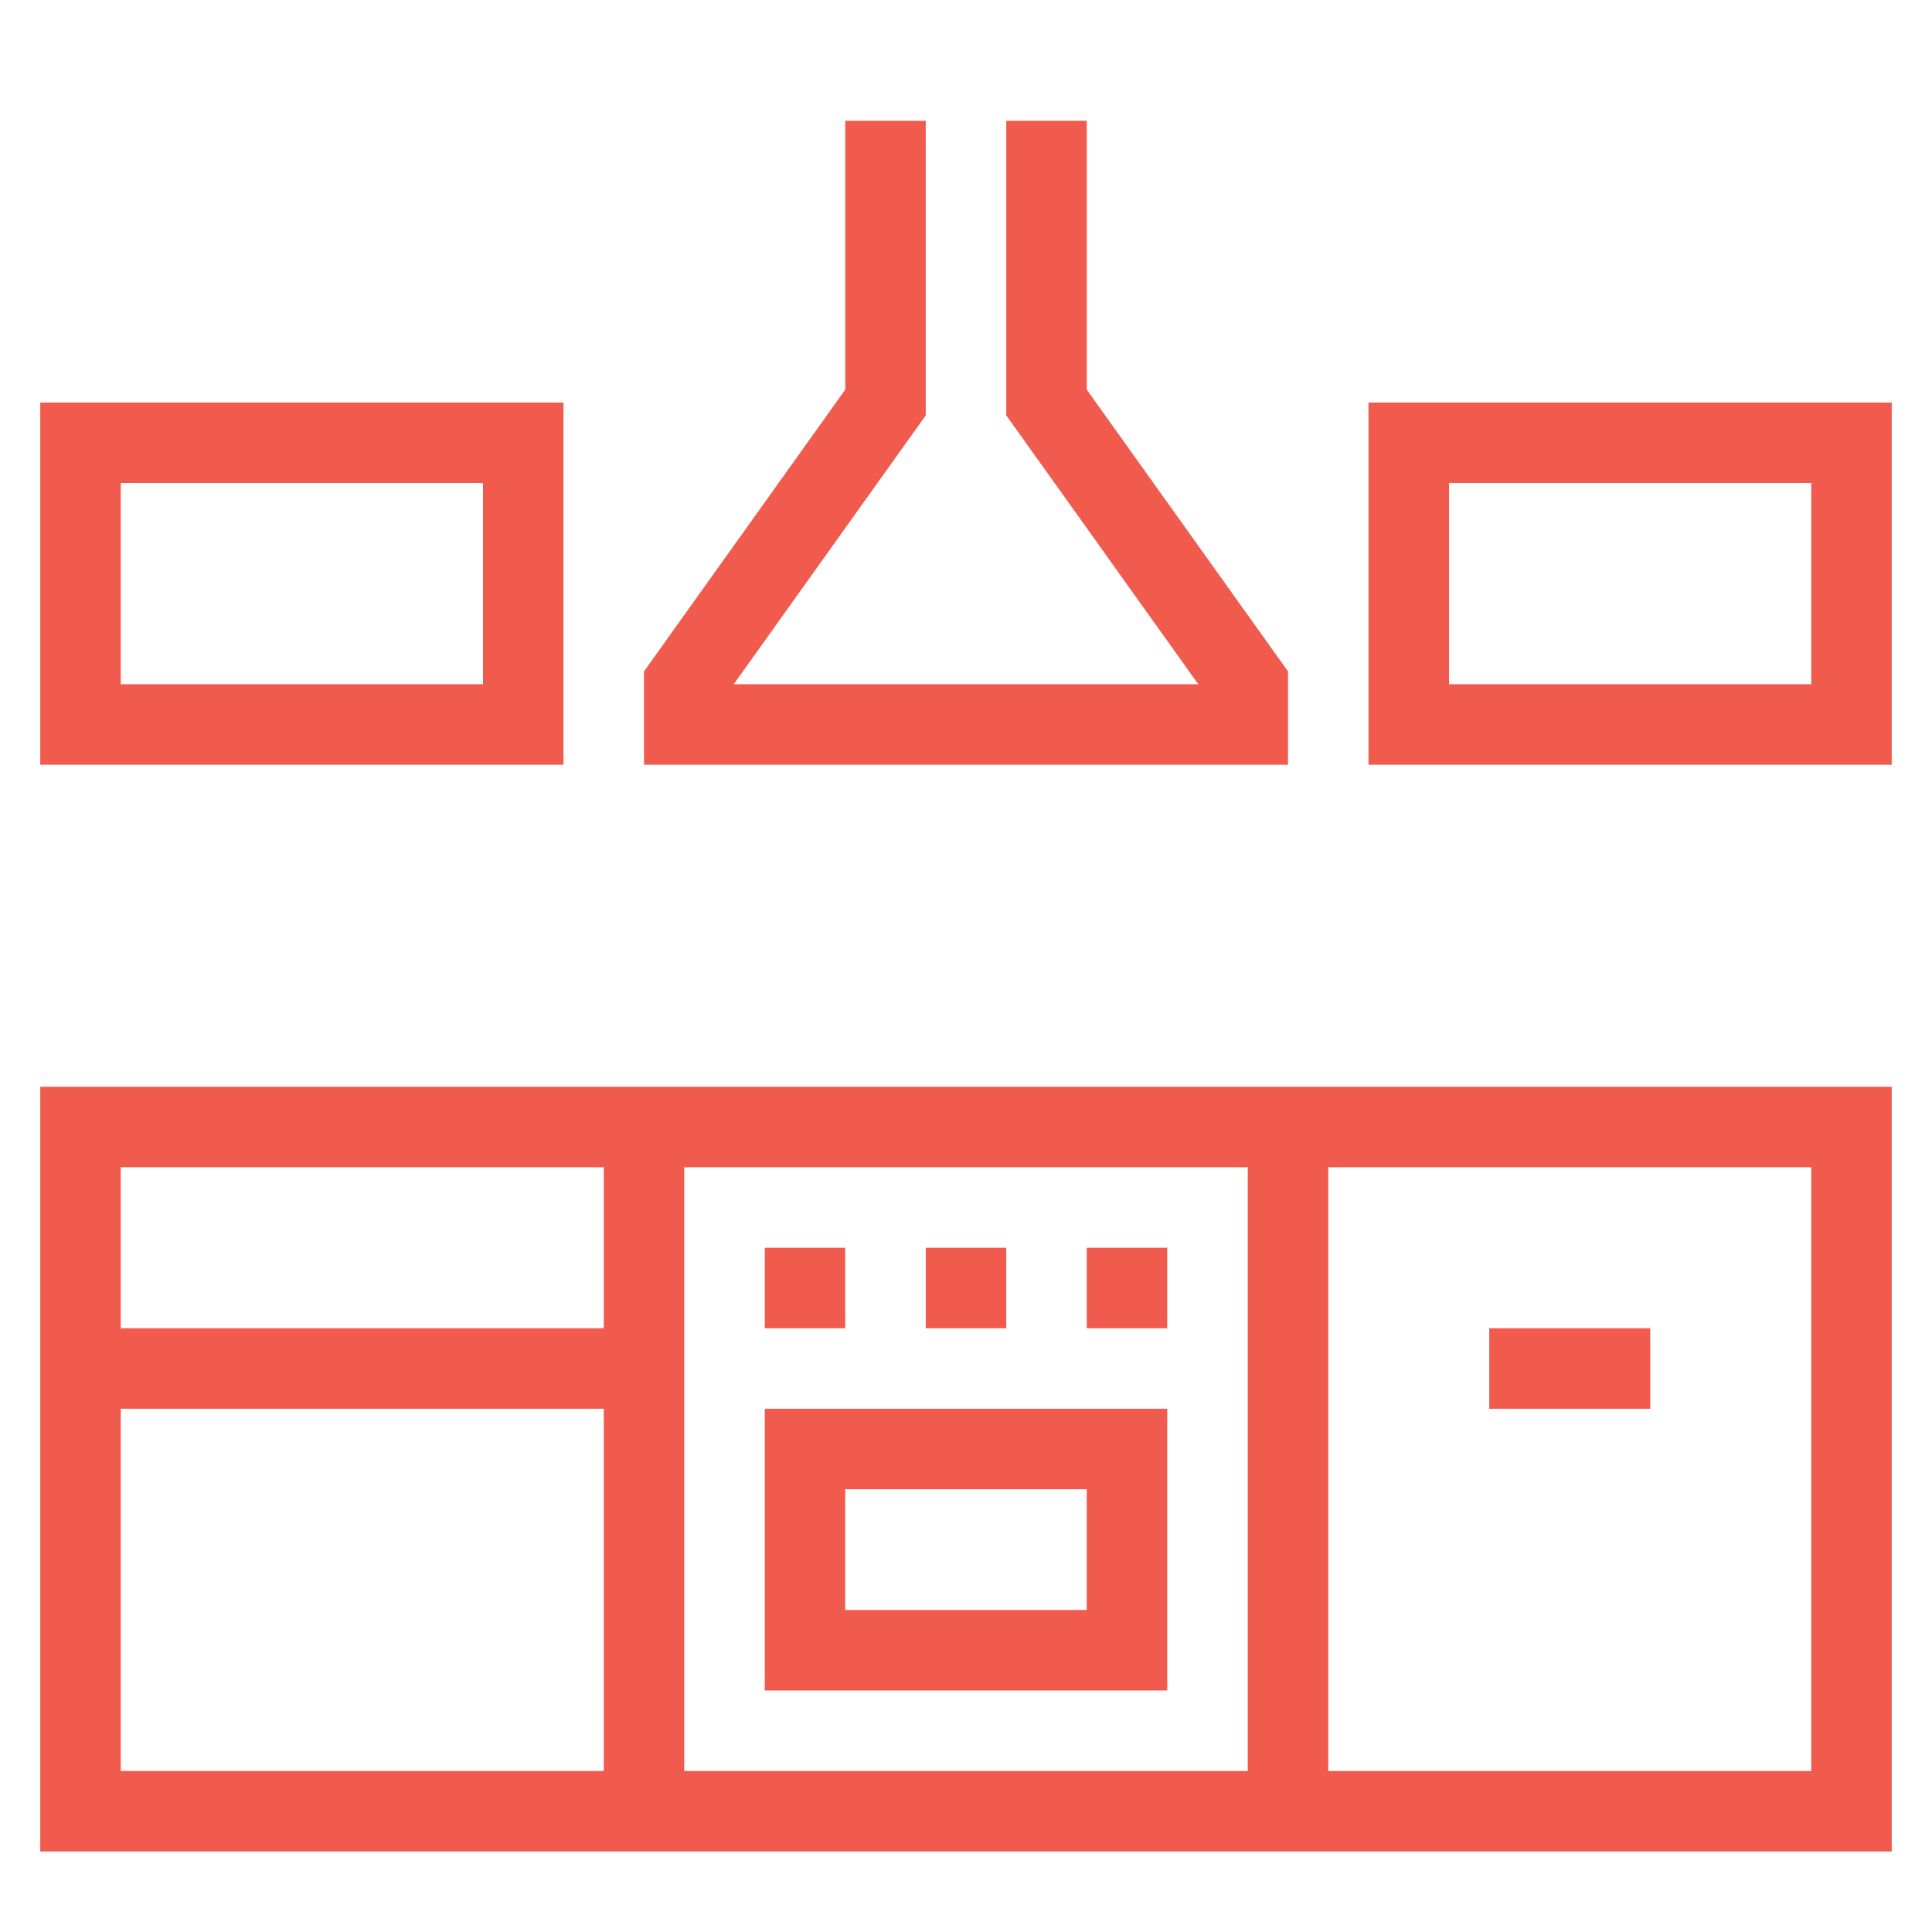 <svg id="Layer_1" data-name="Layer 1" xmlns="http://www.w3.org/2000/svg" viewBox="0 0 48 48"><defs><style>.cls-1{fill:#f05b4e;}</style></defs><title>Appliances</title><path class="cls-1" d="M47,46H1V27H47ZM3,44H45V29H3Z"/><rect class="cls-1" x="15" y="28" width="2" height="17"/><rect class="cls-1" x="31" y="28" width="2" height="17"/><path class="cls-1" d="M29,42H19V35H29Zm-8-2h6V37H21Z"/><rect class="cls-1" x="27" y="31" width="2" height="2"/><rect class="cls-1" x="23" y="31" width="2" height="2"/><rect class="cls-1" x="19" y="31" width="2" height="2"/><polygon class="cls-1" points="32 19 16 19 16 16.68 21 9.68 21 3 23 3 23 10.32 18.229 17 29.771 17 25 10.32 25 3 27 3 27 9.68 32 16.68 32 19"/><path class="cls-1" d="M47,19H34V10H47ZM36,17h9V12H36Z"/><path class="cls-1" d="M14,19H1V10H14ZM3,17h9V12H3Z"/><rect class="cls-1" x="2" y="33" width="14" height="2"/><rect class="cls-1" x="37" y="33" width="4" height="2"/></svg>